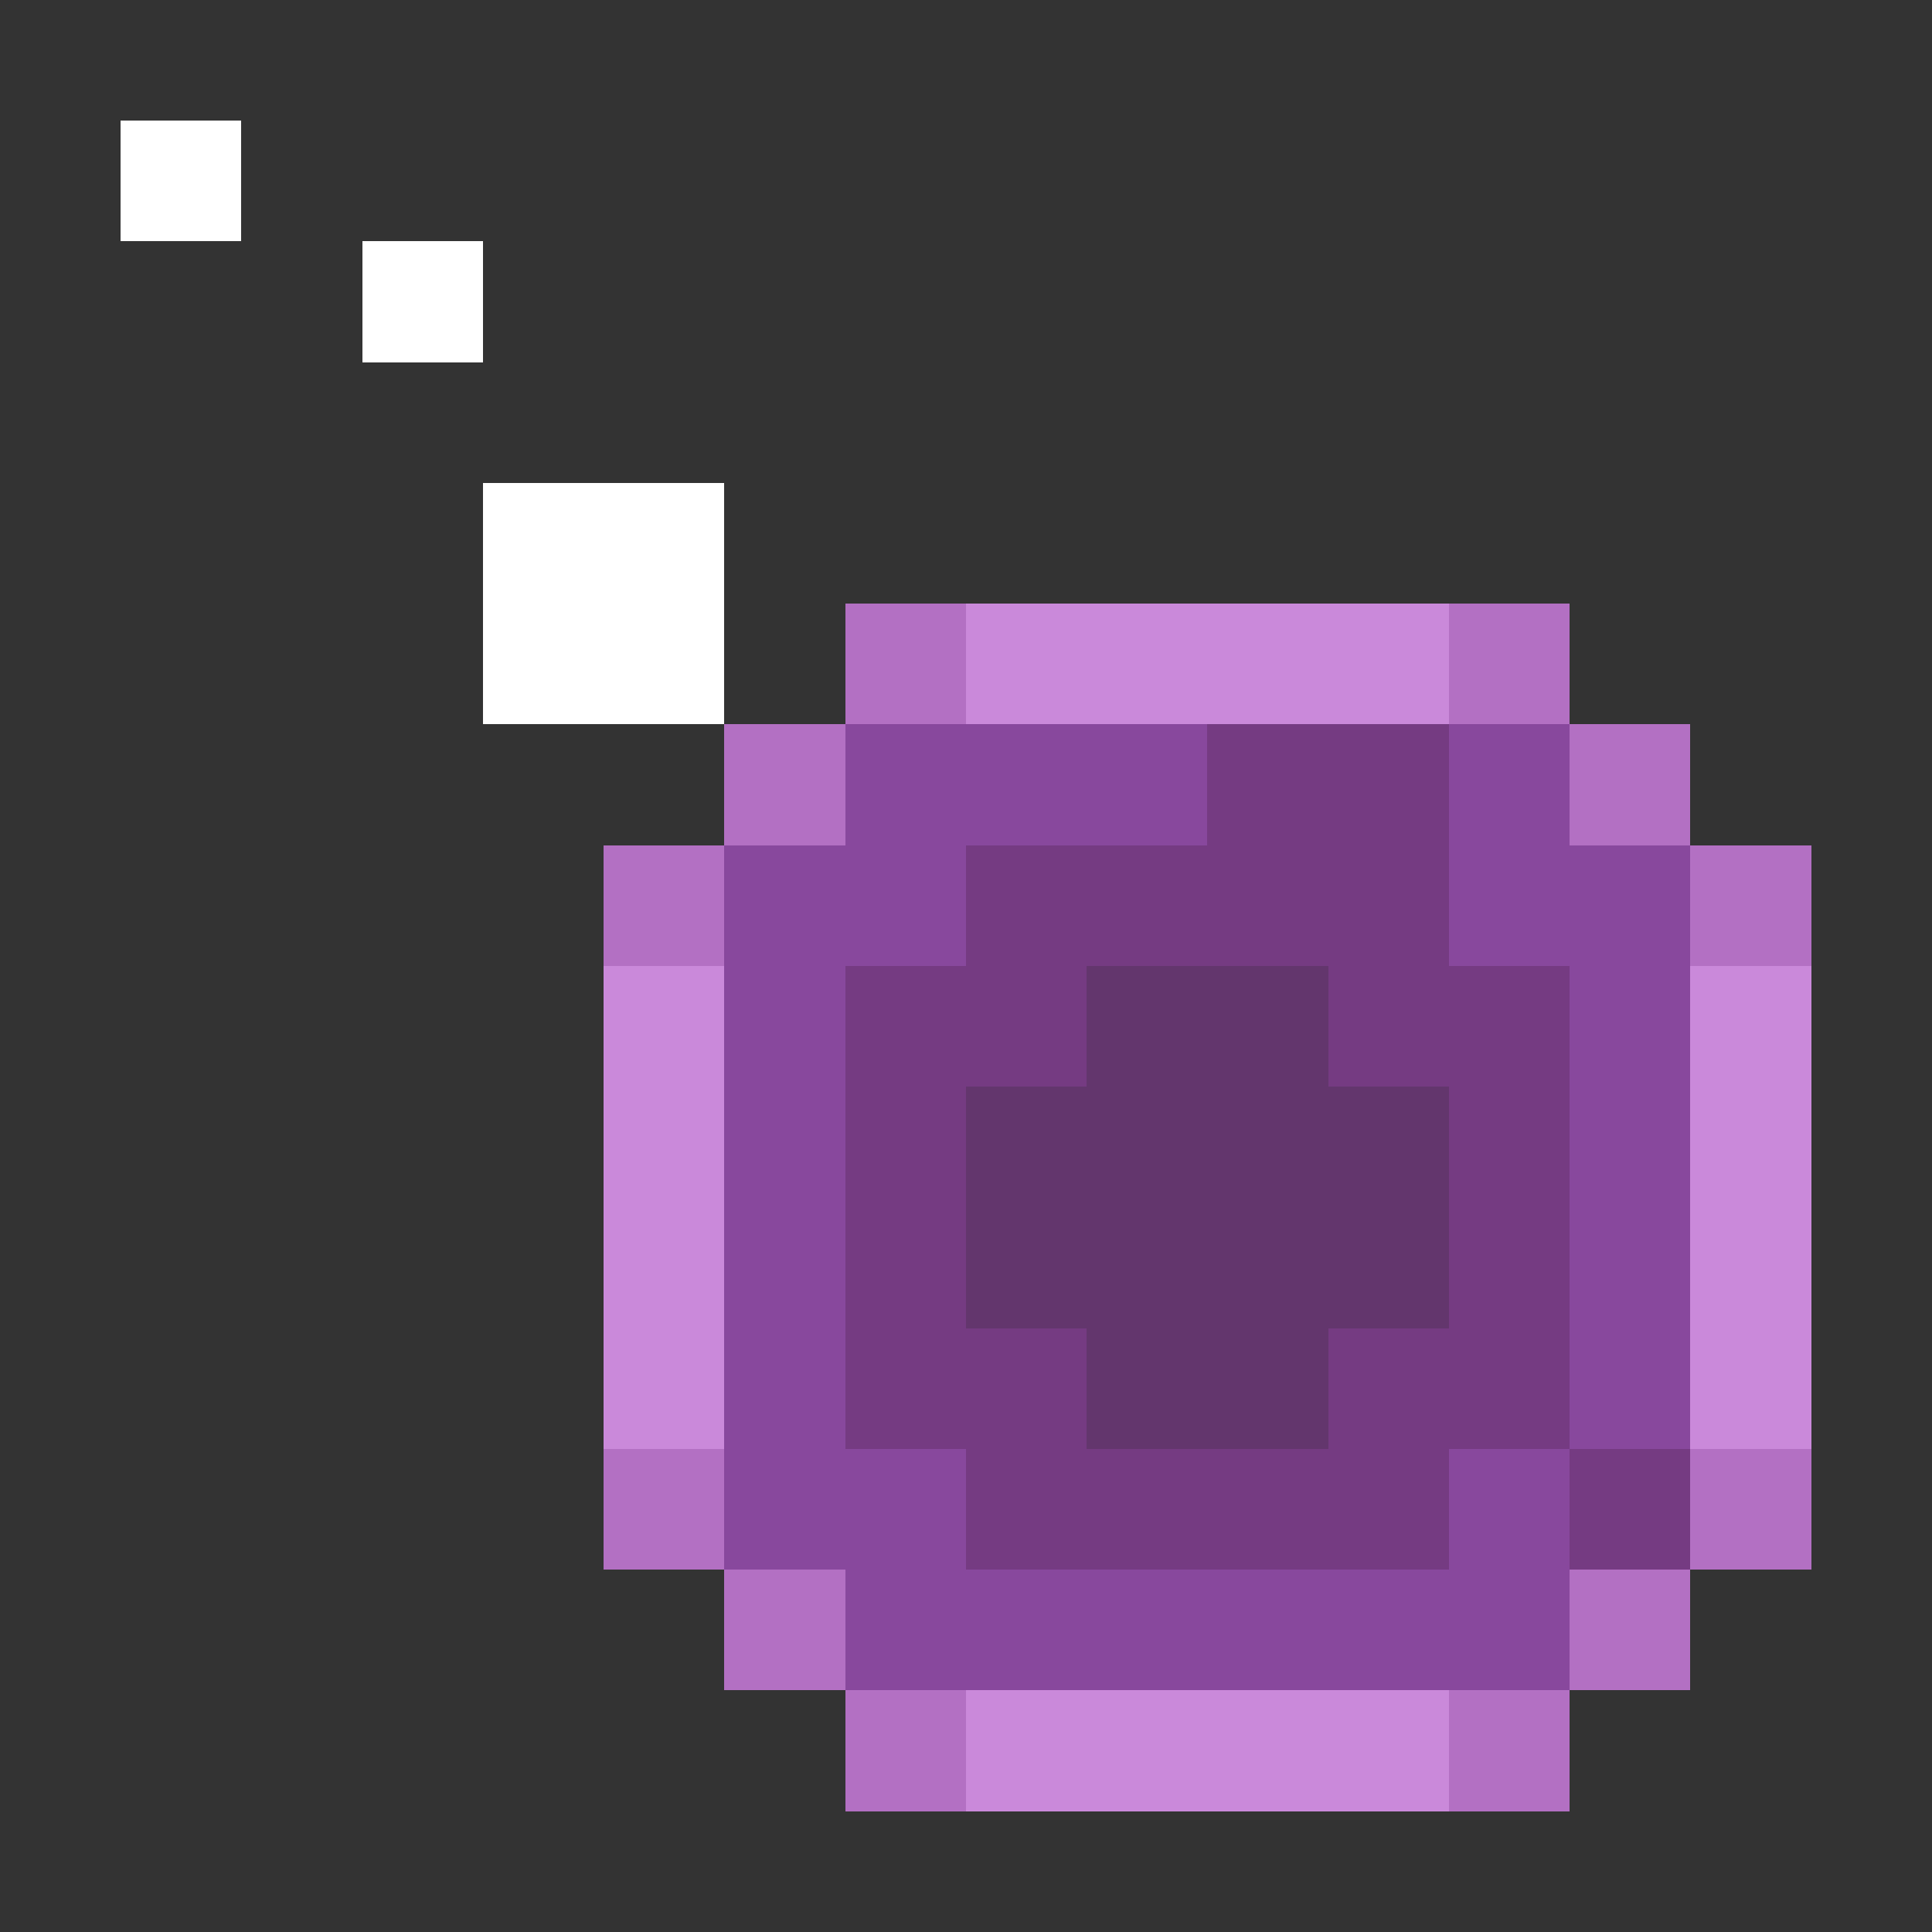<svg xmlns="http://www.w3.org/2000/svg" shape-rendering="crispEdges" viewBox="0 -0.5 16 16"><rect x="0" y="-0.5" width="16" height="16" fill="#333333" stroke="none"/><path stroke="#fff" d="M1 1h1m1 1h1m0 2h2M4 5h2"/><path stroke="rgba(232,138,255,0.706)" d="M7 5h1m4 0h1M6 6h1m6 0h1M5 7h1m8 0h1M5 12h1m8 0h1m-9 1h1m6 0h1m-7 1h1m4 0h1"/><path stroke="rgba(235,156,255,0.82)" d="M8 5h4M5 8h1m8 0h1M5 9h1m8 0h1M5 10h1m8 0h1M5 11h1m8 0h1m-7 3h4"/><path stroke="rgba(194,86,229,0.592)" d="M7 6h3m2 0h1M6 7h2m4 0h2M6 8h1m6 0h1M6 9h1m6 0h1m-8 1h1m6 0h1m-8 1h1m6 0h1m-8 1h2m4 0h1m-6 1h6"/><path stroke="rgba(162,64,185,0.592)" d="M10 6h2M8 7h4M7 8h2m2 0h2M7 9h1m4 0h1m-6 1h1m4 0h1m-6 1h2m2 0h2m-5 1h4m1 0h1"/><path stroke="rgba(155,60,177,0.463)" d="M9 8h2M8 9h4m-4 1h4m-3 1h2"/></svg>